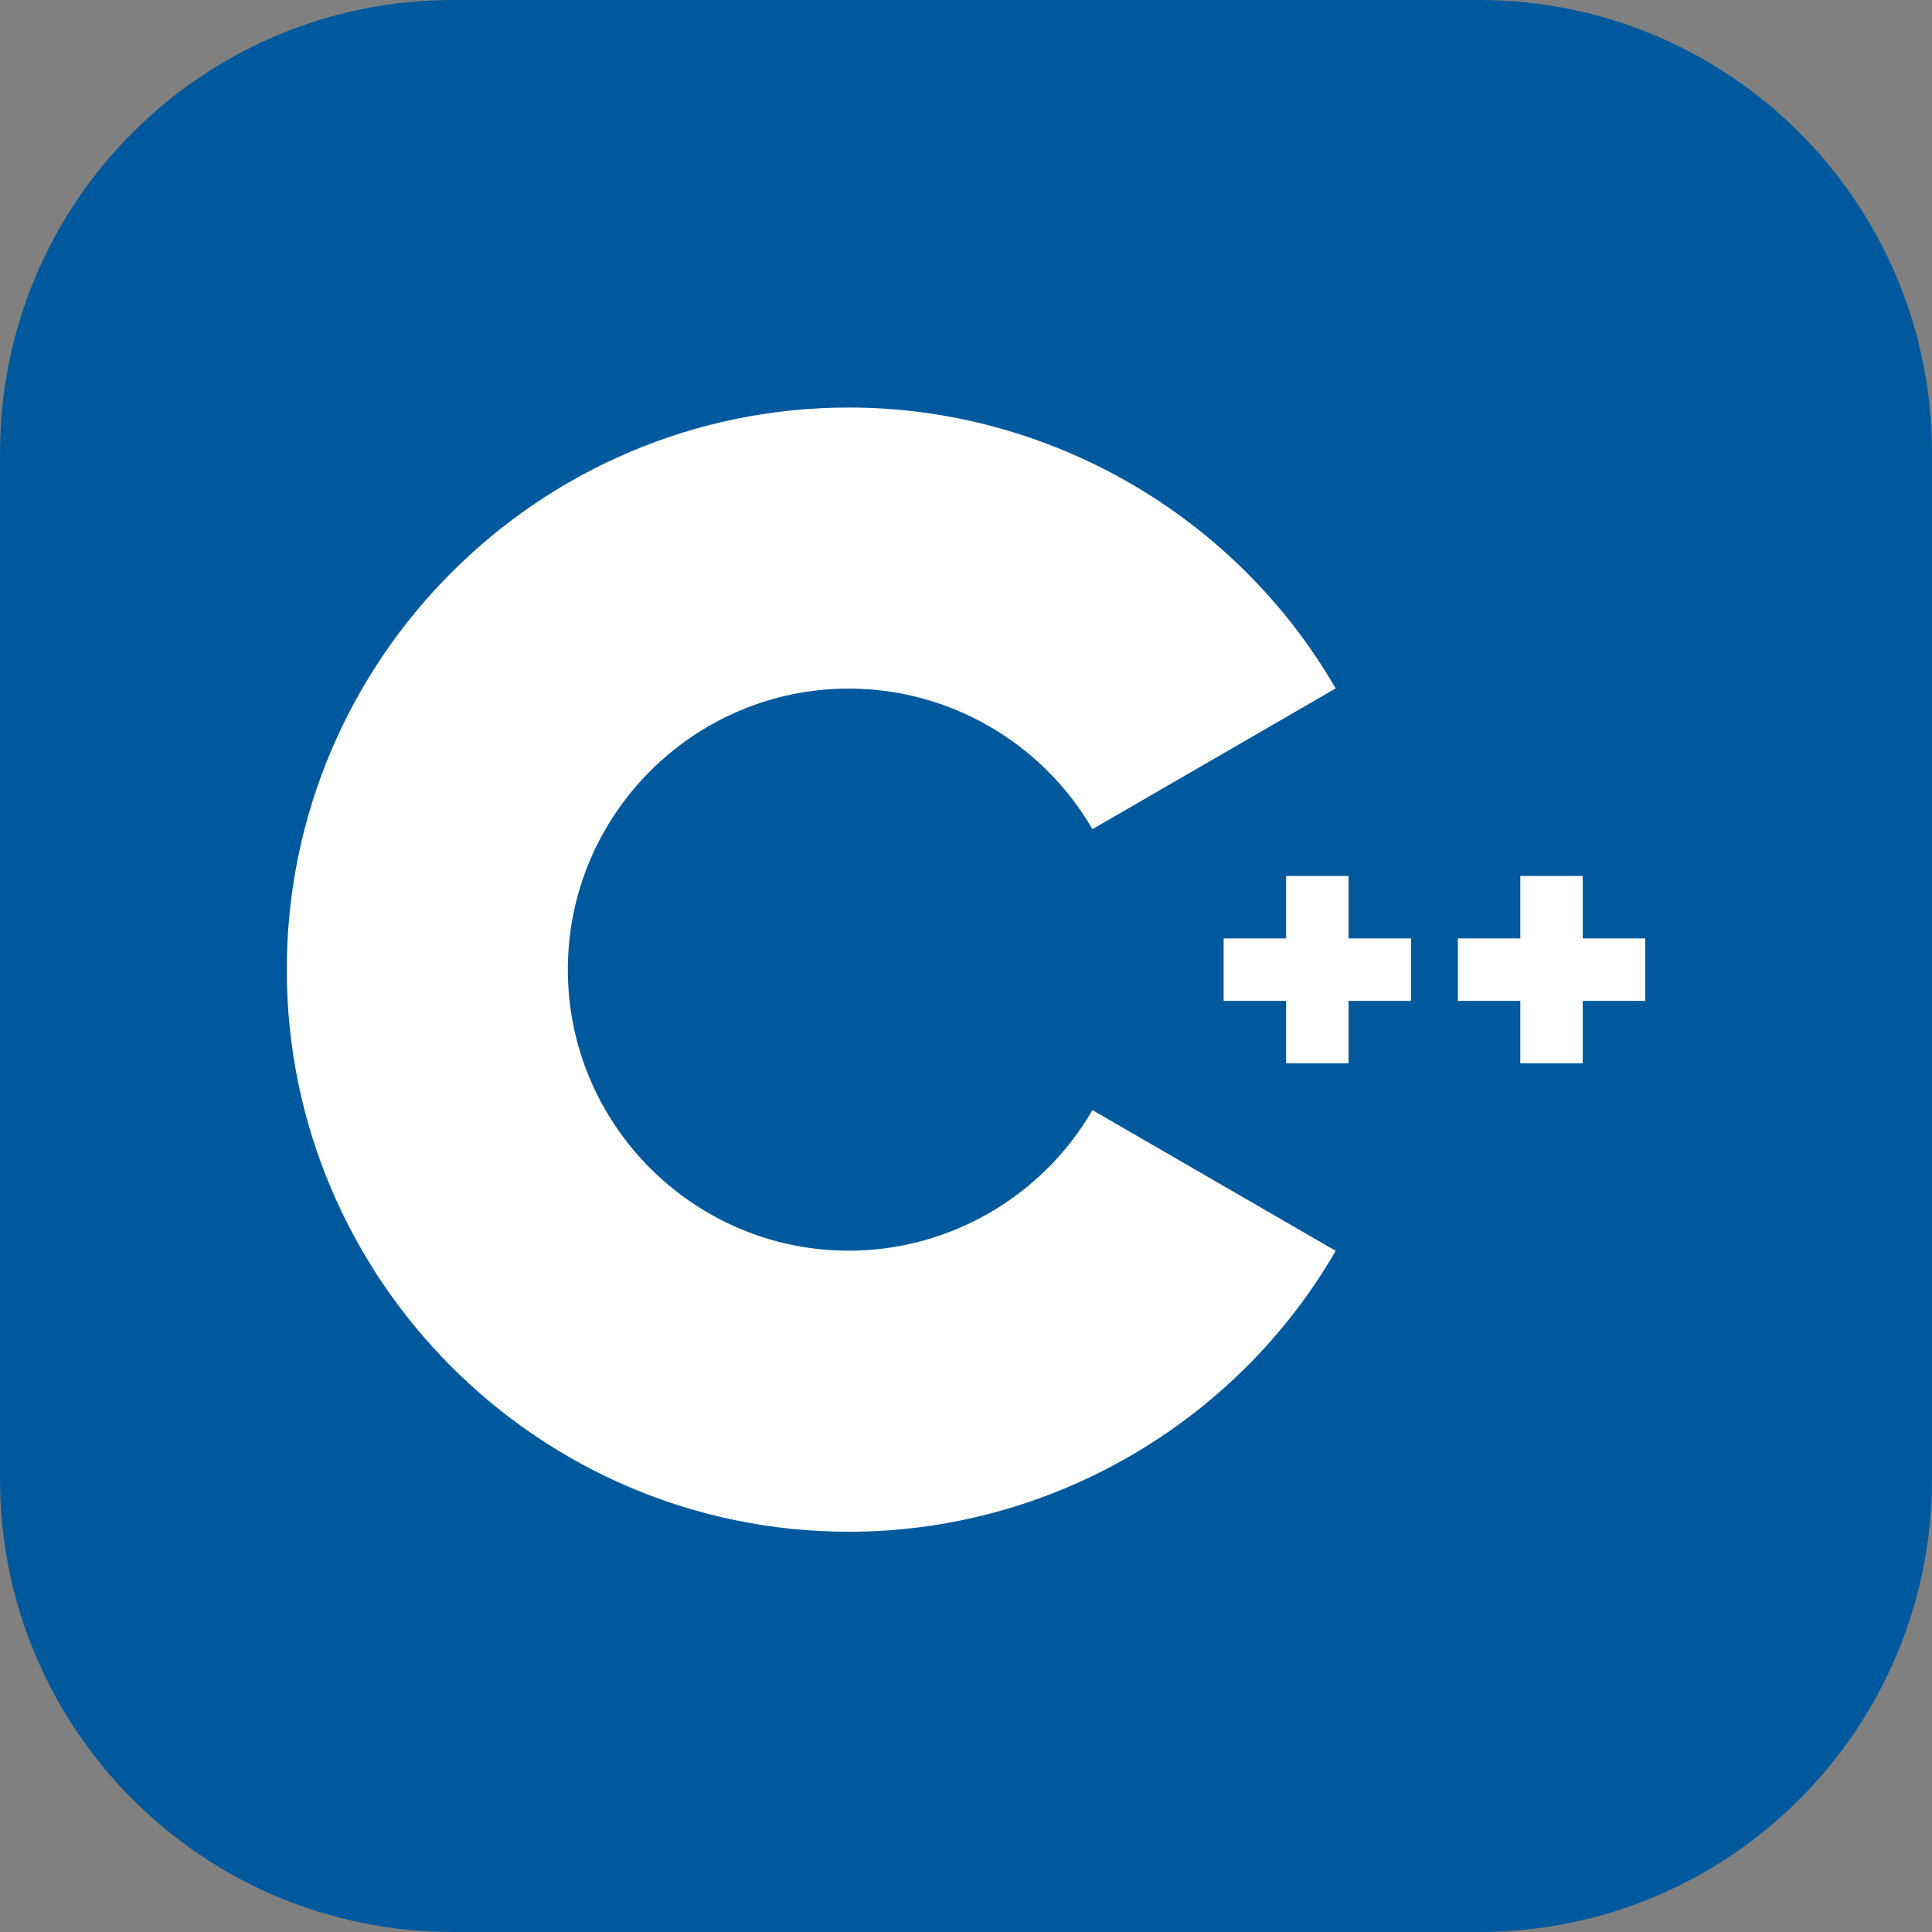 <svg width="256" height="256" viewBox="0 0 256 256" fill="none" xmlns="http://www.w3.org/2000/svg">
<rect x="0" y="0" width="256" height="256" fill="#808080" stroke="none"/>
<g clip-path="url(#clip0_30_287)">
<path d="M196 0H60C26.863 0 0 26.863 0 60V196C0 229.137 26.863 256 60 256H196C229.137 256 256 229.137 256 196V60C256 26.863 229.137 0 196 0Z" fill="#00599C"/>
<path d="M112.483 202.965C71.413 202.965 38 169.553 38 128.483C38 87.413 71.413 54 112.483 54C138.984 54 163.7 68.261 176.984 91.218L144.75 109.871C138.102 98.38 125.737 91.241 112.483 91.241C91.947 91.241 75.241 107.948 75.241 128.483C75.241 149.018 91.947 165.724 112.483 165.724C125.737 165.724 138.103 158.585 144.752 147.092L176.986 165.745C163.702 188.704 138.985 202.965 112.483 202.965Z" fill="white"/>
<path d="M186.966 124.345H178.69V116.068H170.415V124.345H162.139V132.62H170.415V140.897H178.69V132.62H186.966V124.345Z" fill="white"/>
<path d="M217.999 124.345H209.723V116.068H201.448V124.345H193.172V132.62H201.448V140.897H209.723V132.62H217.999V124.345Z" fill="white"/>
</g>
<defs>
<clipPath id="clip0_30_287">
<rect width="256" height="256" fill="white"/>
</clipPath>
</defs>
</svg>
